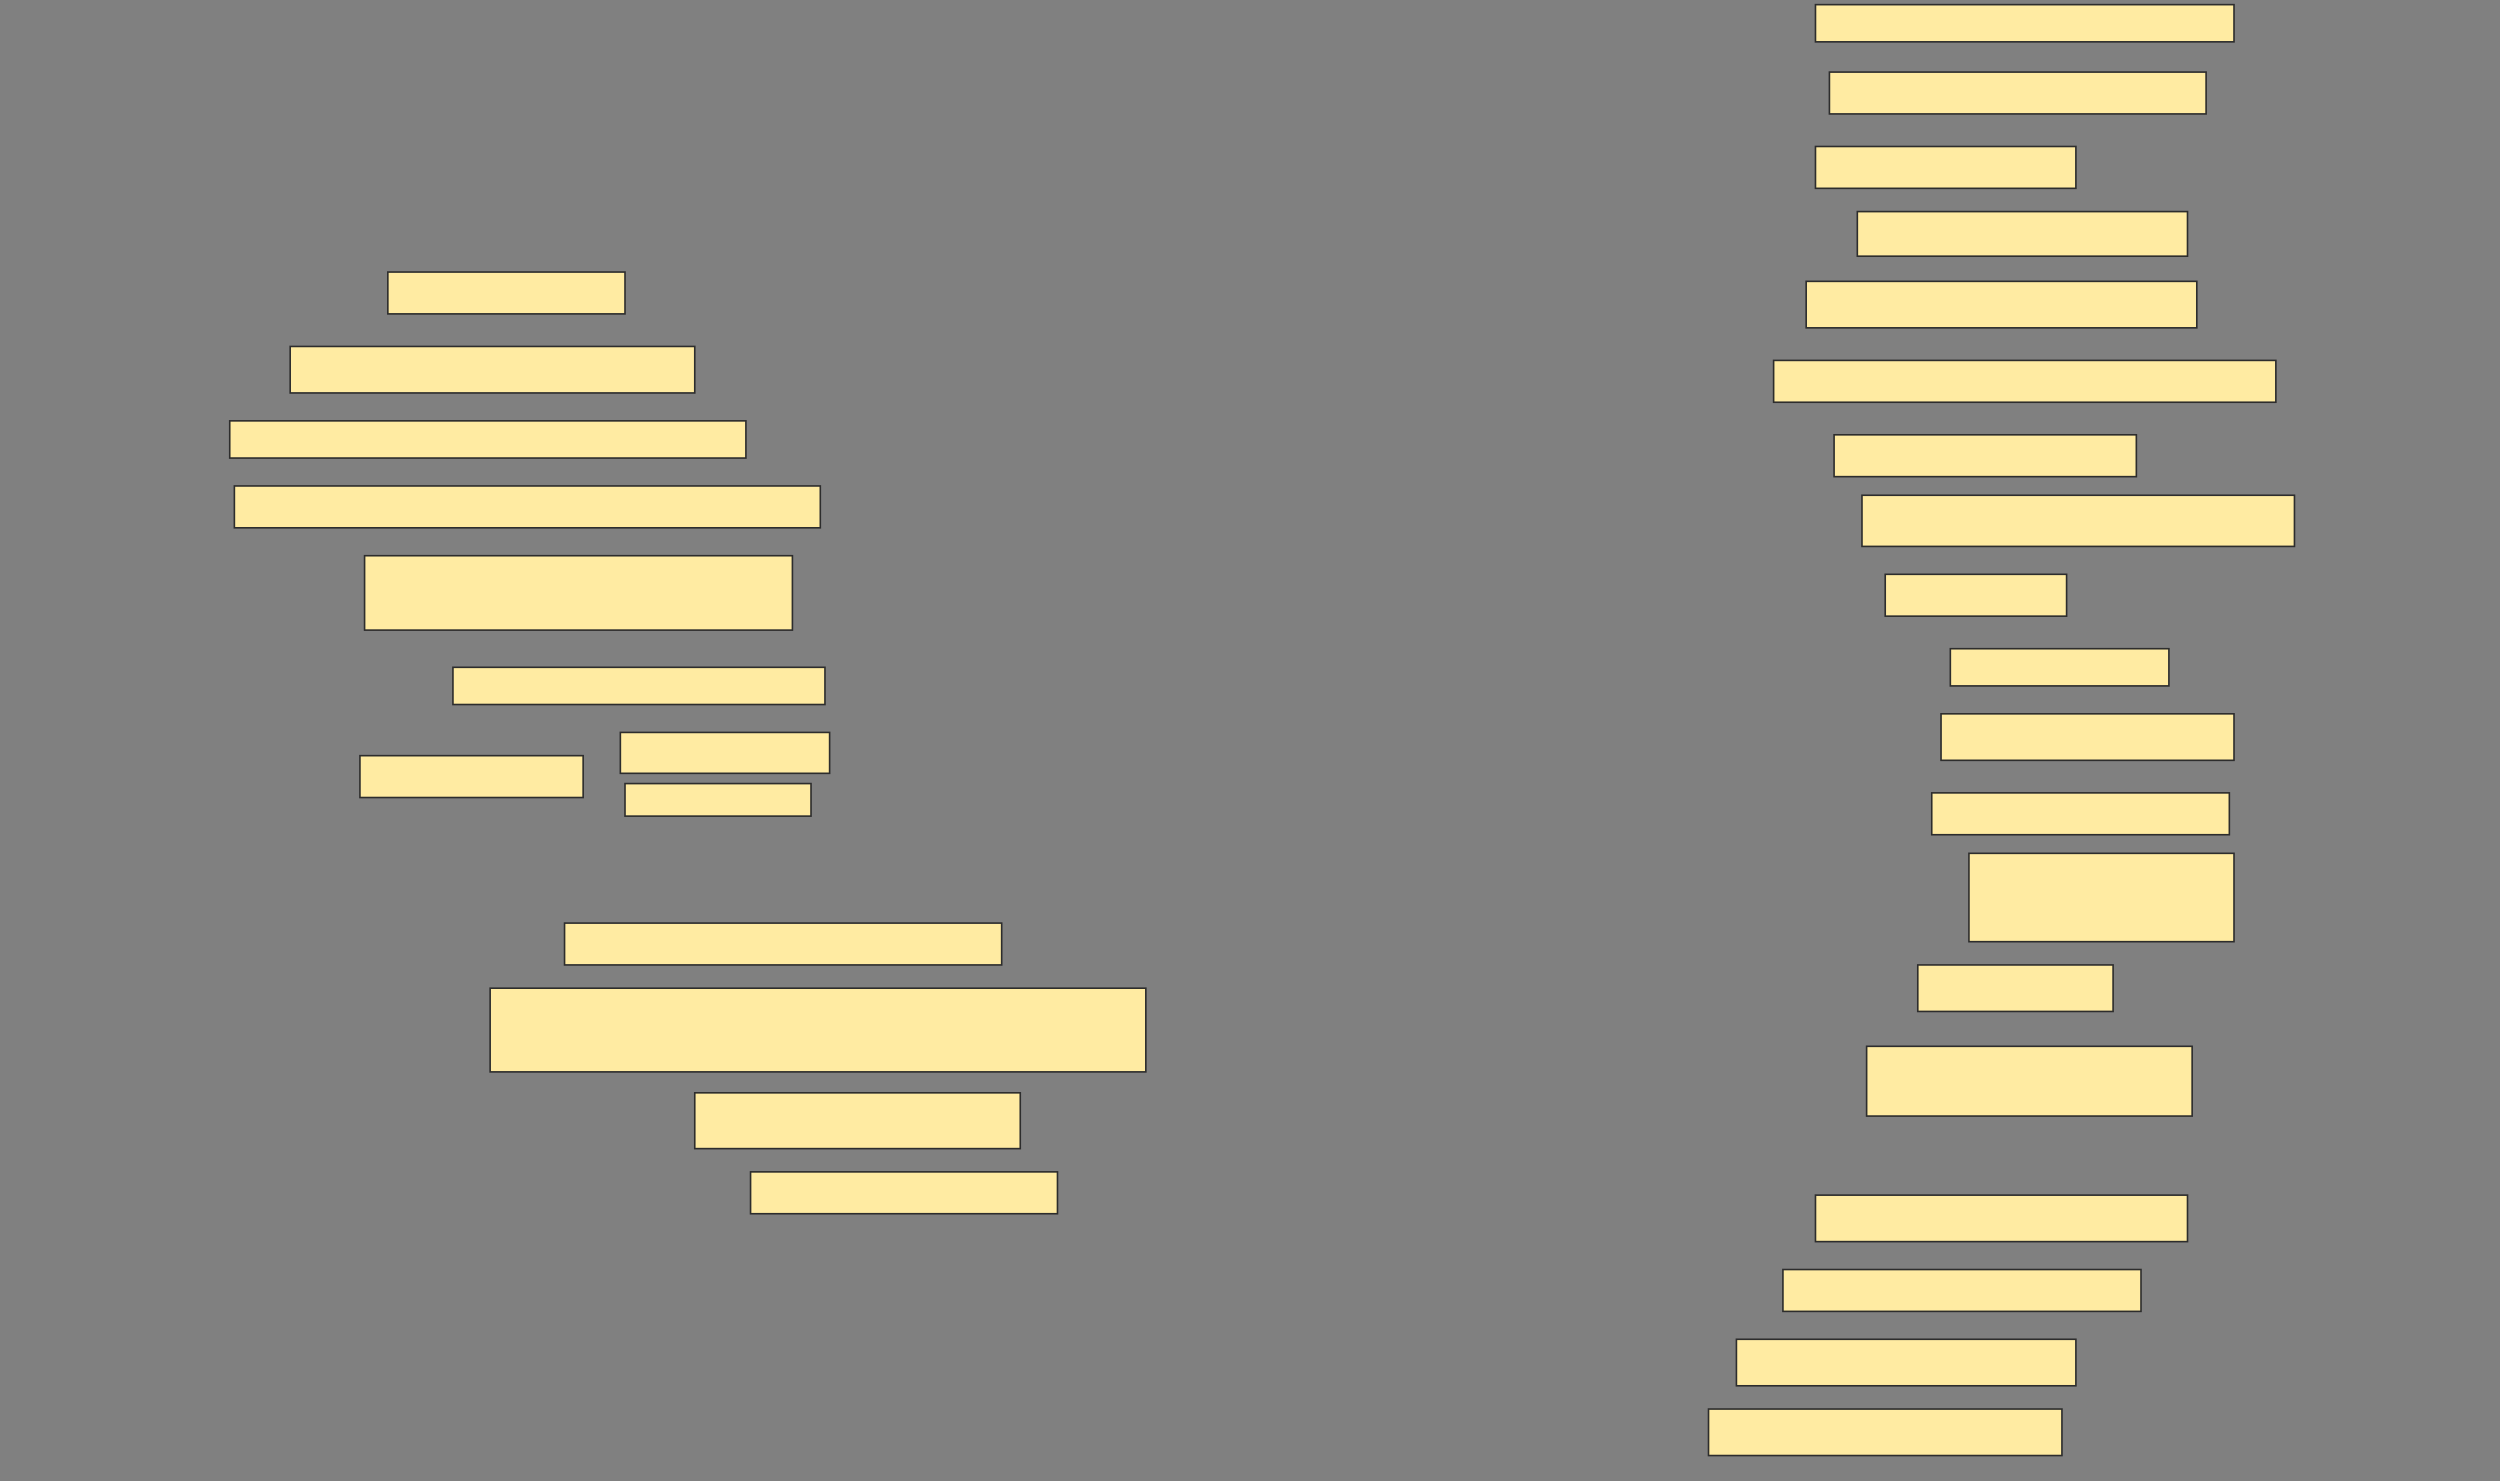 <svg height="910" width="1536" xmlns="http://www.w3.org/2000/svg">
 <rect width="100%" height="100%" fill="#808080" stroke="none"/>
 <!-- Created with Image Occlusion Enhanced -->
 <g>
  <title>Labels</title>
 </g>
 <g>
  <title>Masks</title>
  <rect fill="#FFEBA2" height="22.857" id="b2ff616f432b4eb9ac88da65480e9eee-ao-1" stroke="#2D2D2D" width="257.143" x="1115.429" y="2.857"/>
  <rect fill="#FFEBA2" height="25.714" id="b2ff616f432b4eb9ac88da65480e9eee-ao-2" stroke="#2D2D2D" width="231.429" x="1124" y="44.286"/>
  <rect fill="#FFEBA2" height="25.714" id="b2ff616f432b4eb9ac88da65480e9eee-ao-3" stroke="#2D2D2D" width="160" x="1115.429" y="90"/>
  <rect fill="#FFEBA2" height="27.403" id="b2ff616f432b4eb9ac88da65480e9eee-ao-4" stroke="#2D2D2D" width="202.857" x="1141.143" y="130"/>
  <rect fill="#FFEBA2" height="25.714" id="b2ff616f432b4eb9ac88da65480e9eee-ao-5" stroke="#2D2D2D" width="145.714" x="238.286" y="167.143"/>
  <rect fill="#FFEBA2" height="28.571" id="b2ff616f432b4eb9ac88da65480e9eee-ao-6" stroke="#2D2D2D" width="248.571" x="178.286" y="212.857"/>
  <rect fill="#FFEBA2" height="28.571" id="b2ff616f432b4eb9ac88da65480e9eee-ao-7" stroke="#2D2D2D" width="240" x="1109.714" y="172.857"/>
  <rect fill="#FFEBA2" height="22.857" id="b2ff616f432b4eb9ac88da65480e9eee-ao-8" stroke="#2D2D2D" width="317.143" x="141.143" y="258.571"/>
  <rect fill="#FFEBA2" height="25.714" id="b2ff616f432b4eb9ac88da65480e9eee-ao-9" stroke="#2D2D2D" width="308.571" x="1089.714" y="221.429"/>
  <rect fill="#FFEBA2" height="25.714" id="b2ff616f432b4eb9ac88da65480e9eee-ao-10" stroke="#2D2D2D" width="360" x="144" y="298.571"/>
  <rect fill="#FFEBA2" height="25.714" id="b2ff616f432b4eb9ac88da65480e9eee-ao-11" stroke="#2D2D2D" width="185.714" x="1126.857" y="267.143"/>
  <rect fill="#FFEBA2" height="45.714" id="b2ff616f432b4eb9ac88da65480e9eee-ao-12" stroke="#2D2D2D" width="262.857" x="224" y="341.429"/>
  <rect fill="#FFEBA2" height="31.429" id="b2ff616f432b4eb9ac88da65480e9eee-ao-13" stroke="#2D2D2D" width="265.714" x="1144" y="304.286"/>
  <rect fill="#FFEBA2" height="25.714" id="b2ff616f432b4eb9ac88da65480e9eee-ao-14" stroke="#2D2D2D" width="111.429" x="1158.286" y="352.857"/>
  <rect fill="#FFEBA2" height="22.857" id="b2ff616f432b4eb9ac88da65480e9eee-ao-15" stroke="#2D2D2D" width="228.571" x="278.286" y="410"/>
  <rect fill="#FFEBA2" height="22.857" id="b2ff616f432b4eb9ac88da65480e9eee-ao-19" stroke="#2D2D2D" width="134.286" x="1198.286" y="398.571"/>
  <rect fill="#FFEBA2" height="28.571" id="b2ff616f432b4eb9ac88da65480e9eee-ao-20" stroke="#2D2D2D" width="180" x="1192.572" y="438.571"/>
  <rect fill="#FFEBA2" height="25.714" id="b2ff616f432b4eb9ac88da65480e9eee-ao-21" stroke="#2D2D2D" width="182.857" x="1186.857" y="487.143"/>
  
  <rect fill="#FFEBA2" height="25.714" id="b2ff616f432b4eb9ac88da65480e9eee-ao-23" stroke="#2D2D2D" width="268.571" x="346.857" y="567.143"/>
  <rect fill="#FFEBA2" height="54.286" id="b2ff616f432b4eb9ac88da65480e9eee-ao-24" stroke="#2D2D2D" stroke-dasharray="null" stroke-linecap="null" stroke-linejoin="null" width="162.857" x="1209.714" y="524.286"/>
  <rect fill="#FFEBA2" height="51.429" id="b2ff616f432b4eb9ac88da65480e9eee-ao-25" stroke="#2D2D2D" stroke-dasharray="null" stroke-linecap="null" stroke-linejoin="null" width="402.857" x="301.143" y="607.143"/>
  <rect fill="#FFEBA2" height="28.571" id="b2ff616f432b4eb9ac88da65480e9eee-ao-26" stroke="#2D2D2D" stroke-dasharray="null" stroke-linecap="null" stroke-linejoin="null" width="120" x="1178.286" y="592.857"/>
  <rect fill="#FFEBA2" height="34.286" id="b2ff616f432b4eb9ac88da65480e9eee-ao-27" stroke="#2D2D2D" stroke-dasharray="null" stroke-linecap="null" stroke-linejoin="null" width="200" x="426.857" y="671.429"/>
  <rect fill="#FFEBA2" height="42.857" id="b2ff616f432b4eb9ac88da65480e9eee-ao-28" stroke="#2D2D2D" stroke-dasharray="null" stroke-linecap="null" stroke-linejoin="null" width="200" x="1146.857" y="642.857"/>
  <rect fill="#FFEBA2" height="25.714" id="b2ff616f432b4eb9ac88da65480e9eee-ao-29" stroke="#2D2D2D" stroke-dasharray="null" stroke-linecap="null" stroke-linejoin="null" width="188.571" x="461.143" y="720"/>
  <rect fill="#FFEBA2" height="28.571" id="b2ff616f432b4eb9ac88da65480e9eee-ao-30" stroke="#2D2D2D" stroke-dasharray="null" stroke-linecap="null" stroke-linejoin="null" width="228.571" x="1115.429" y="734.286"/>
  <rect fill="#FFEBA2" height="25.714" id="b2ff616f432b4eb9ac88da65480e9eee-ao-31" stroke="#2D2D2D" stroke-dasharray="null" stroke-linecap="null" stroke-linejoin="null" width="220" x="1095.429" y="780"/>
  <rect fill="#FFEBA2" height="28.571" id="b2ff616f432b4eb9ac88da65480e9eee-ao-32" stroke="#2D2D2D" stroke-dasharray="null" stroke-linecap="null" stroke-linejoin="null" width="208.571" x="1066.857" y="822.857"/>
  <rect fill="#FFEBA2" height="28.571" id="b2ff616f432b4eb9ac88da65480e9eee-ao-33" stroke="#2D2D2D" stroke-dasharray="null" stroke-linecap="null" stroke-linejoin="null" width="217.143" x="1049.714" y="865.714"/>
  <g id="b2ff616f432b4eb9ac88da65480e9eee-ao-16">
   <rect fill="#FFEBA2" height="25.714" stroke="#2D2D2D" width="137.143" x="221.143" y="464.286"/>
   <rect fill="#FFEBA2" height="25.13" stroke="#2D2D2D" width="128.571" x="381.143" y="450"/>
   <rect fill="#FFEBA2" height="20" stroke="#2D2D2D" width="114.286" x="384" y="481.429"/>
  </g>
 </g>
</svg>